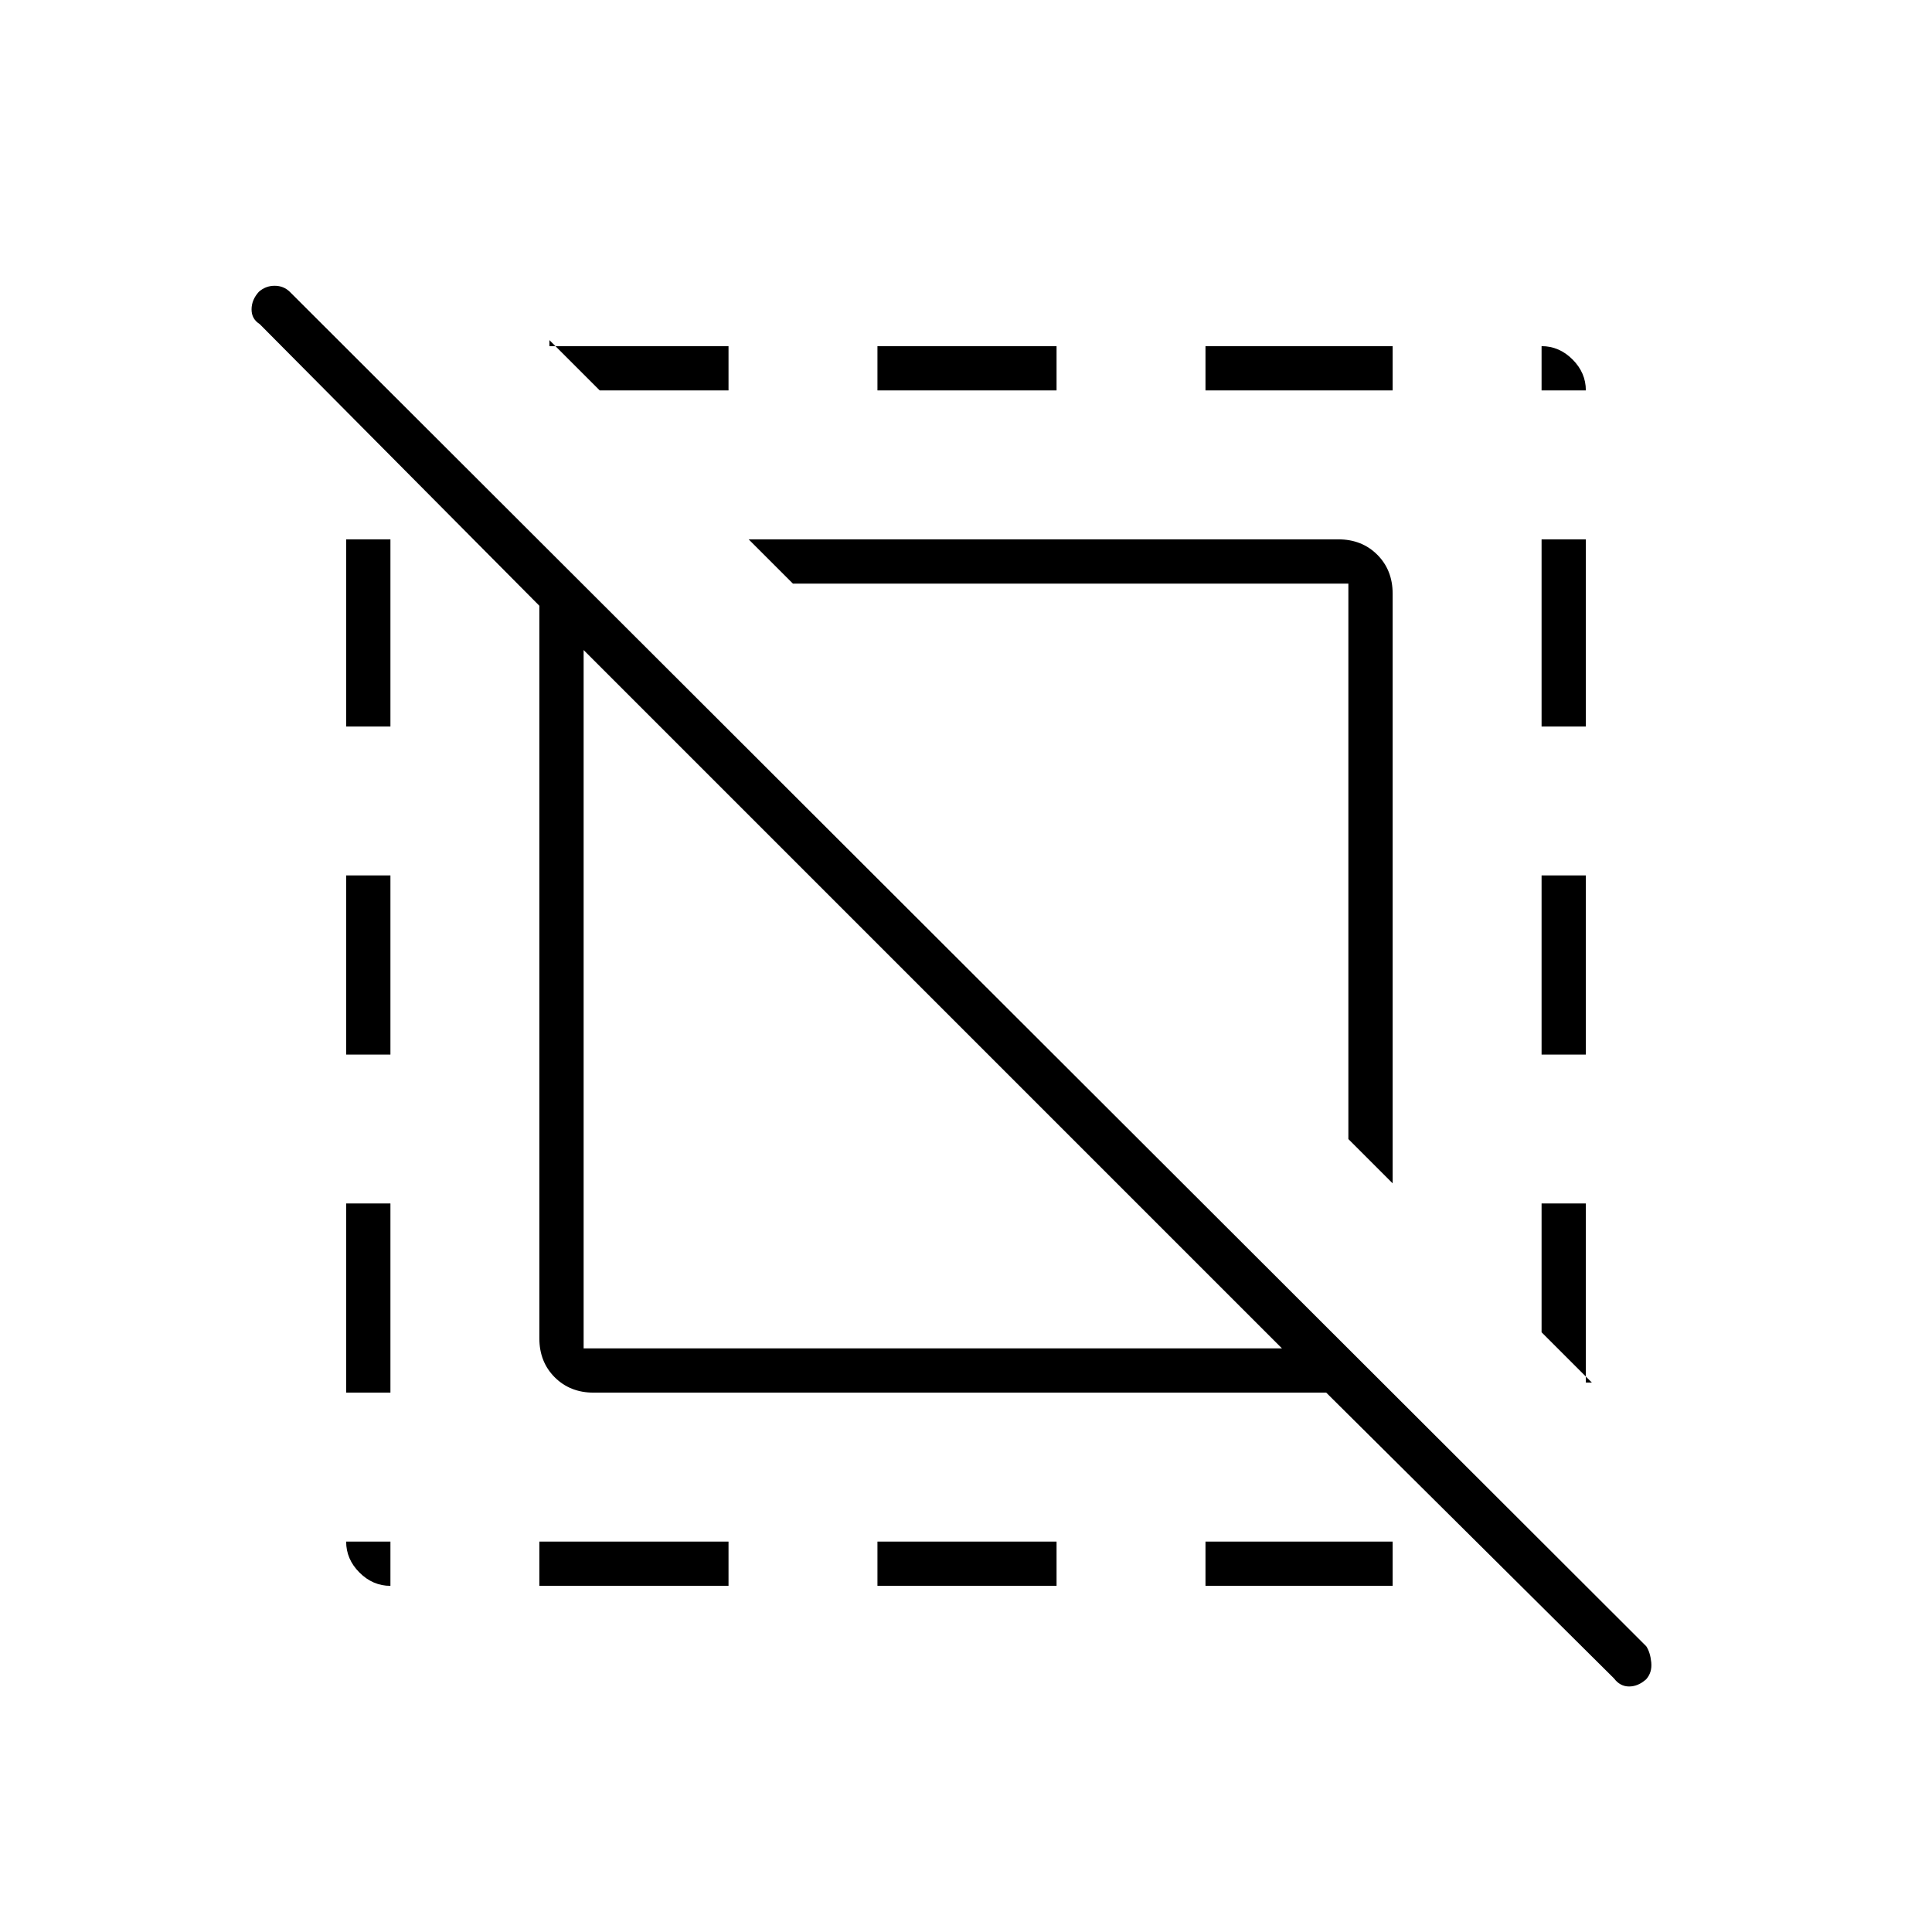 <svg xmlns="http://www.w3.org/2000/svg" width="48" height="48" viewBox="0 -960 960 960"><path d="M194-172q-8.775 0-15.387-6.613Q172-185.225 172-194h22v22Zm74 0v-22h94v22h-94Zm168 0v-22h89v22h-89Zm0-594v-22h89v22h-89Zm163 594v-22h93v22h-93Zm0-594v-22h93v22h-93Zm167 0v-22q8.775 0 15.388 6.612Q788-774.775 788-766h-22Zm36 640L659-268H295q-11.725 0-19.362-7.638Q268-283.275 268-295v-364L129-799q-4-2.5-4-7.25t3.609-8.75q3.391-3 7.858-3 4.466 0 7.533 3l674 673q2 3 2.5 8t-2.5 8.391Q814-122 809.5-122t-7.5-4ZM290-290h347L290-637v347Zm402-82-22-22v-276H394l-22-22h293q11.725 0 19.362 7.638Q692-676.725 692-665v293ZM298-766l-25-25v3h89v22h-64Zm493 493-25-25v-64h22v89h3Zm-619 5v-94h22v94h-22Zm0-168v-89h22v89h-22Zm0-163v-93h22v93h-22Zm594 163v-89h22v89h-22Zm0-163v-93h22v93h-22Z"/></svg>